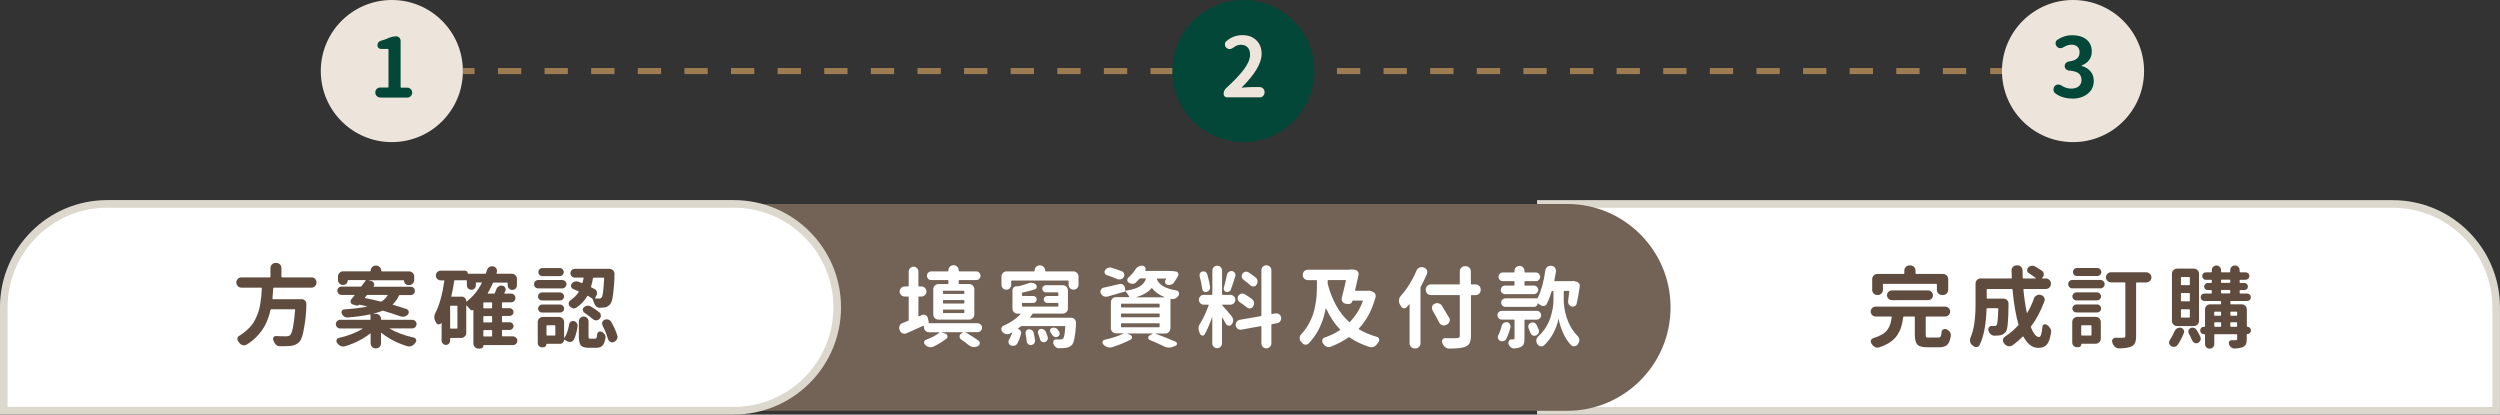 <?xml version="1.0" encoding="UTF-8"?>
<svg id="b" data-name="圖層 2" xmlns="http://www.w3.org/2000/svg" width="350.78" height="58.17" viewBox="0 0 350.78 58.17">
  <rect x="0" y="0" width="350.78" height="58.17" fill="#333333" stroke="none"/>
  <g id="c" data-name="圖層 4">
    <circle cx="54.98" cy="9.97" r="9.97" style="fill: #ede5db;"/>
    <path d="M53.33,13.67c-.18,0-.34-.07-.47-.2-.13-.13-.2-.29-.2-.47v-.05c0-.18,.07-.34,.2-.47,.13-.13,.29-.2,.47-.2h1.09c.06,0,.09-.03,.09-.08V6.95c0-.05-.03-.08-.09-.08h-.94c-.14,0-.27-.05-.37-.15-.1-.1-.15-.23-.15-.38s.05-.28,.14-.4,.22-.19,.37-.23c.34-.09,.65-.2,.92-.32,.44-.2,.84-.29,1.2-.29,.17,0,.32,.06,.44,.19,.12,.12,.18,.27,.18,.45v6.48c0,.05,.03,.08,.09,.08h.86c.18,0,.34,.07,.47,.2,.13,.13,.2,.29,.2,.47v.05c0,.18-.07,.34-.2,.47-.13,.13-.29,.2-.47,.2h-3.82Z" style="fill: #024737;"/>
    <circle cx="290.87" cy="9.97" r="9.97" style="fill: #ede5db;"/>
    <path d="M290.77,13.83c-.95,0-1.75-.25-2.39-.74-.15-.11-.23-.27-.25-.46v-.07c0-.17,.05-.32,.16-.46,.11-.14,.25-.22,.43-.24h.08c.14,0,.28,.04,.41,.12,.44,.3,.91,.45,1.39,.45,.44,0,.8-.1,1.06-.31,.26-.21,.4-.5,.4-.88,0-.4-.13-.71-.38-.93-.26-.22-.71-.36-1.36-.41-.17-.01-.32-.08-.44-.2-.12-.12-.18-.26-.18-.43s.06-.31,.18-.44c.12-.12,.26-.19,.43-.21,.99-.11,1.48-.54,1.48-1.28,0-.34-.1-.6-.3-.79-.2-.19-.48-.28-.85-.28-.37,0-.74,.12-1.1,.35-.13,.09-.27,.14-.42,.14-.03,0-.06,0-.08-.01-.19-.01-.34-.09-.45-.23v-.02c-.12-.12-.17-.26-.17-.42v-.07c.02-.18,.11-.32,.26-.43,.64-.43,1.32-.64,2.04-.64,.85,0,1.53,.2,2.03,.6,.5,.4,.75,.96,.75,1.69,0,.45-.12,.84-.36,1.18-.24,.33-.59,.59-1.04,.77-.02,0-.03,.02-.03,.04s.01,.03,.03,.04c.5,.14,.91,.39,1.22,.75s.46,.8,.46,1.34c0,.76-.29,1.37-.87,1.82s-1.29,.67-2.14,.67Z" style="fill: #024737;"/>
    <path d="M216.2,28.62h119.53c8.01,0,14.51,6.5,14.51,14.51v14.51H216.2V28.62h0Z" style="fill: #fff; stroke: #ddd8ce; stroke-miterlimit: 10; stroke-width: 1.07px;"/>
    <path d="M100.36,28.62h119.53c8.01,0,14.51,6.5,14.51,14.51h0c0,8.01-6.5,14.51-14.51,14.51H100.36V28.62h0Z" style="fill: #736357;"/>
    <path d="M15.04,28.62H117.47v14.51c0,8.01-6.5,14.51-14.51,14.51H15.04c-8.01,0-14.51-6.5-14.51-14.51H.53c0-8.01,6.5-14.51,14.51-14.51Z" transform="translate(118 86.25) rotate(-180)" style="fill: #fff; stroke: #ddd8ce; stroke-miterlimit: 10; stroke-width: 1.07px;"/>
    <g>
      <path d="M44.2,39.13c.14,.14,.21,.31,.21,.51s-.07,.37-.21,.51c-.14,.14-.31,.21-.5,.21h-5.25c-.07,0-.1,.03-.11,.09-.04,.63-.08,1.12-.11,1.45,0,.06,.02,.08,.07,.08h4.02c.2,0,.36,.07,.49,.21,.12,.13,.18,.28,.18,.46,0,1.13-.13,2.37-.39,3.72-.15,.8-.35,1.33-.6,1.61-.32,.33-.77,.52-1.34,.57-.2,.02-.48,.03-.84,.03h-.57c-.2,0-.37-.08-.52-.21-.15-.13-.26-.31-.33-.52-.02-.04-.03-.08-.05-.12-.02-.06-.04-.11-.04-.17,0-.08,.02-.16,.07-.23,.07-.12,.18-.18,.32-.18h.02c.42,.03,.87,.04,1.38,.04,.28,0,.48-.05,.6-.16,.31-.27,.54-1.45,.71-3.55,0-.06-.02-.09-.07-.09h-3.27c-.06,0-.09,.03-.11,.09-.16,.72-.39,1.38-.67,1.96-.29,.61-.71,1.21-1.27,1.79-.41,.42-.88,.8-1.4,1.12-.12,.07-.24,.1-.35,.1-.07,0-.13,0-.2-.02-.19-.05-.35-.15-.48-.32-.04-.06-.09-.11-.13-.16-.1-.11-.15-.23-.15-.37v-.08c.02-.17,.11-.3,.26-.38,.23-.14,.44-.28,.62-.43,.37-.29,.69-.57,.95-.86,.26-.29,.48-.62,.67-1,.19-.38,.33-.73,.44-1.04,.11-.32,.2-.7,.27-1.14s.12-.82,.15-1.13c.02-.29,.05-.65,.07-1.06,0-.06-.03-.1-.1-.1h-2.76c-.2,0-.37-.07-.51-.21-.14-.14-.21-.31-.21-.51s.07-.37,.21-.51c.14-.14,.31-.21,.51-.21h3.98c.06,0,.09-.03,.09-.1v-1.21c0-.2,.07-.36,.21-.51,.14-.14,.31-.21,.51-.21h.1c.2,0,.36,.07,.51,.21,.14,.14,.21,.31,.21,.51v1.21c0,.07,.03,.1,.09,.1h4.15c.2,0,.36,.07,.5,.21Z" style="fill: #604c3f;"/>
      <path d="M58.27,45.04c.12,.12,.18,.27,.18,.43s-.06,.31-.18,.43c-.12,.12-.26,.18-.43,.18h-3.14s-.02,0-.02,.02c0,.01,0,.02,.01,.02,.94,.54,2.08,.96,3.39,1.25,.15,.03,.24,.12,.29,.27,.02,.05,.04,.1,.04,.15,0,.09-.03,.17-.1,.26-.02,.04-.05,.08-.09,.11-.13,.18-.29,.31-.49,.39-.11,.04-.23,.06-.34,.06-.09,0-.18-.01-.26-.04-1.38-.42-2.58-1.04-3.6-1.86-.02,0-.03,0-.05,0-.02,0-.02,.02-.02,.04v1.42c0,.2-.07,.38-.21,.51-.14,.14-.31,.21-.51,.21h-.02c-.2,0-.37-.07-.51-.21-.14-.14-.21-.31-.21-.51v-1.34s-.01-.03-.03-.04c-.02,0-.03,0-.04,.01-.98,.77-2.14,1.37-3.5,1.78-.08,.02-.17,.04-.26,.04-.11,0-.23-.02-.34-.06-.2-.08-.36-.21-.49-.39-.02-.02-.03-.03-.05-.05-.06-.08-.09-.17-.09-.27,0-.04,0-.09,.02-.15,.05-.15,.15-.24,.29-.27,1.33-.31,2.44-.74,3.34-1.29,.02,0,.02-.02,.02-.03,0-.01-.01-.02-.03-.02h-3.11c-.16,0-.31-.06-.43-.18s-.18-.27-.18-.43,.06-.31,.18-.43c.12-.12,.26-.18,.43-.18h4.16c.06,0,.1-.03,.1-.08v-.6c0-.06-.03-.08-.1-.07-.81,.18-1.85,.32-3.12,.43h-.06c-.15,0-.29-.04-.42-.13-.15-.11-.27-.24-.34-.42-.02-.06-.04-.12-.04-.18s.02-.13,.06-.21c.06-.12,.17-.19,.32-.2,1.33-.09,2.39-.22,3.19-.39,.02,0,.02,0,.02-.02,0-.01,0-.02-.02-.02-.03,0-.18-.04-.45-.1-.27-.06-.47-.1-.6-.13-.02,0-.04,0-.05,.01-.07,.08-.16,.12-.26,.12-.03,0-.07,0-.1-.01l-.51-.15c-.15-.04-.26-.14-.31-.29-.02-.05-.02-.1-.02-.15,0-.11,.04-.2,.11-.29,.08-.09,.23-.27,.44-.54,.02,0,.02-.02,.01-.04,0-.02-.02-.03-.04-.03h-1.79c-.16,0-.3-.06-.41-.17-.11-.11-.17-.25-.17-.42s.05-.3,.17-.41c.11-.11,.25-.17,.41-.17h2.69c.06,0,.1-.02,.13-.07,.35-.47,.54-.73,.57-.77,0-.02,0-.03,0-.05,0-.02-.02-.02-.04-.02h-2.39c-.06,0-.09,.02-.09,.07,0,.17-.06,.32-.18,.43-.12,.12-.26,.18-.43,.18h-.07c-.19,0-.35-.07-.48-.2s-.2-.29-.2-.48v-.51c0-.2,.07-.36,.21-.51,.14-.14,.31-.21,.51-.21h3.77c.06,0,.1-.03,.1-.08h0c0-.22,.07-.39,.21-.52,.14-.14,.31-.21,.51-.21h.04c.2,0,.37,.07,.51,.21,.14,.14,.21,.31,.21,.51h0c0,.07,.03,.1,.1,.1h3.81c.2,0,.37,.07,.51,.21,.14,.14,.21,.31,.21,.51v.48c0,.2-.07,.36-.21,.51-.14,.14-.31,.21-.51,.21h-.1c-.17,0-.32-.06-.43-.18-.12-.12-.18-.26-.18-.43,0-.05-.03-.07-.09-.07h-4.86s-.01,0-.01,0c0,0,0,.01,.01,.02l.44,.12c.15,.05,.24,.15,.29,.29,.02,.06,.04,.11,.04,.16,0,.09-.03,.17-.1,.26,0,.02,0,.03,0,.04,0,.01,.02,.02,.04,.02h5.18c.16,0,.3,.06,.41,.17,.11,.11,.17,.25,.17,.41s-.05,.3-.17,.42c-.11,.11-.25,.17-.41,.17h-1.53c-.07,0-.11,.03-.13,.09-.21,.46-.5,.86-.85,1.2-.02,.02-.02,.04-.02,.05,0,.02,.02,.03,.04,.03,.73,.21,1.36,.41,1.89,.59,.16,.06,.26,.16,.31,.32,.02,.05,.02,.09,.02,.13,0,.11-.04,.22-.12,.31-.13,.15-.3,.26-.5,.3-.07,.02-.15,.02-.23,.02-.12,0-.24-.02-.35-.06-.66-.24-1.45-.5-2.37-.77-.06-.02-.11-.01-.17,.01-.36,.15-.77,.28-1.23,.39,0,.02,0,.02,.01,.02h.34c.2,0,.37,.07,.51,.21,.14,.14,.21,.31,.21,.51v.04c0,.06,.03,.08,.1,.08h4.27c.17,0,.32,.06,.43,.18Zm-6.68-3.66c-.06,0-.11,.03-.15,.07l-.23,.29s0,.03,0,.05c0,.02,.02,.03,.04,.04,.71,.13,1.42,.29,2.15,.48,.06,0,.12,0,.17-.02,.33-.22,.59-.5,.81-.83,.02-.02,.02-.03,0-.05-.01-.02-.03-.03-.04-.03h-2.75Z" style="fill: #604c3f;"/>
      <path d="M71.99,47.2c.16,0,.3,.06,.42,.18,.12,.12,.18,.26,.18,.43s-.06,.31-.18,.43c-.12,.12-.26,.18-.42,.18h-4.1s-.06,.02-.06,.06c0,.11-.04,.21-.13,.3-.08,.09-.19,.13-.3,.13h-.27c-.2,0-.36-.07-.5-.21-.14-.14-.21-.3-.21-.49v-4.71s0-.03-.02-.02c-.07,.05-.14,.07-.22,.06-.08,0-.15-.04-.2-.11-.18-.21-.34-.39-.49-.55-.02-.02-.03-.02-.05-.01-.02,0-.02,.02-.02,.04v3.79c0,.2-.07,.37-.21,.51-.14,.14-.31,.21-.51,.21h-1.44c-.07,0-.1,.03-.1,.1v.28c0,.16-.06,.3-.18,.42-.12,.12-.26,.18-.42,.18s-.3-.06-.42-.18c-.12-.12-.18-.26-.18-.42v-2.46s0-.03-.02-.03c-.01,0-.02,0-.03,.02-.08,.12-.19,.18-.33,.18h-.04c-.15,0-.27-.08-.35-.23-.02-.05-.05-.1-.09-.16-.11-.2-.17-.41-.17-.62,0-.2,.05-.39,.16-.6,.55-1.05,.97-2.54,1.25-4.47,.02-.06,0-.09-.07-.09h-.44c-.19,0-.35-.07-.48-.2-.13-.13-.2-.29-.2-.48s.07-.35,.2-.48c.13-.13,.29-.2,.48-.2h3.42c.11,0,.2,.04,.27,.11s.11,.16,.11,.27c0,.03,.02,.05,.05,.05h2.39c.06,0,.11-.03,.12-.09,.04-.13,.08-.26,.12-.39,.06-.2,.17-.35,.33-.45,.13-.08,.26-.12,.4-.12,.05,0,.1,0,.15,.01,.19,.03,.33,.13,.44,.29,.06,.11,.1,.21,.1,.33,0,.07,0,.13-.02,.18,0,.04-.02,.09-.04,.15,0,.02,0,.04,0,.06,.01,.02,.03,.03,.06,.03h2.08c.2,0,.37,.07,.51,.21,.14,.14,.21,.31,.21,.51v.9c0,.18-.06,.33-.19,.46-.13,.13-.28,.19-.46,.19s-.34-.06-.46-.19c-.13-.13-.19-.28-.19-.46v-.28c0-.07-.03-.1-.1-.1h-1.86c-.06,0-.1,.03-.12,.08-.18,.43-.42,.9-.71,1.4,0,.02,0,.03,0,.05,0,.02,.02,.02,.05,.02h.82c.06,0,.1-.03,.12-.08,.07-.19,.14-.36,.2-.51,.06-.19,.18-.33,.35-.43,.11-.07,.24-.11,.37-.11,.06,0,.11,0,.16,.03,.18,.03,.31,.13,.38,.29,.04,.07,.06,.15,.06,.23s-.02,.16-.06,.24c-.04,.08-.09,.17-.13,.27,0,.02,0,.03,0,.05,0,.02,.02,.02,.05,.02h.89c.17,0,.32,.06,.44,.18,.12,.12,.18,.27,.18,.43s-.06,.31-.18,.43-.27,.18-.44,.18h-1.17c-.07,0-.1,.03-.1,.08v.66c0,.06,.03,.09,.1,.09h.98c.15,0,.27,.05,.38,.16,.11,.11,.16,.23,.16,.38s-.05,.28-.16,.38c-.11,.11-.23,.16-.38,.16h-.98c-.07,0-.1,.03-.1,.1v.71c0,.06,.03,.08,.1,.08h.98c.15,0,.27,.05,.38,.16,.11,.11,.16,.23,.16,.38s-.05,.27-.16,.38c-.11,.11-.23,.16-.38,.16h-.98c-.07,0-.1,.03-.1,.1v.7c0,.07,.03,.1,.1,.1h1.48Zm-7.9-1.09c.06,0,.09-.03,.09-.1v-3.03c0-.06-.03-.08-.09-.08h-.83c-.07,0-.1,.03-.1,.08v3.03c0,.07,.03,.1,.1,.1h.83Zm.7-4.49c.18,0,.33,.06,.45,.19,.12,.13,.18,.28,.18,.46,0,0,0,.02,.02,.03,.02,.01,.03,.01,.05,0,.87-.67,1.57-1.53,2.11-2.59,0-.02,0-.03,0-.05,0-.02-.02-.03-.05-.03h-.68c-.07,0-.1,.03-.1,.1v.31c0,.17-.06,.32-.18,.44-.12,.12-.27,.18-.45,.18s-.32-.06-.45-.18c-.12-.12-.18-.27-.18-.44v-.63c0-.06-.03-.09-.1-.09h-1.57c-.07,0-.1,.03-.11,.09-.1,.7-.23,1.41-.4,2.14-.02,.06,0,.08,.07,.08h1.38Zm4.17,1.64c.06,0,.09-.03,.09-.09v-.66c0-.06-.03-.08-.09-.08h-1.04c-.07,0-.1,.03-.1,.08v.66c0,.06,.03,.09,.1,.09h1.04Zm0,1.98c.06,0,.09-.03,.09-.08v-.71c0-.07-.03-.1-.09-.1h-1.04c-.07,0-.1,.03-.1,.1v.71c0,.06,.03,.08,.1,.08h1.04Zm-1.04,1.07c-.07,0-.1,.03-.1,.1v.7c0,.07,.03,.1,.1,.1h1.04c.06,0,.09-.03,.09-.1v-.7c0-.06-.03-.1-.09-.1h-1.04Z" style="fill: #604c3f;"/>
      <path d="M78.88,39.29c.16,0,.3,.06,.42,.17,.12,.11,.18,.25,.18,.42s-.06,.3-.18,.42c-.12,.11-.26,.17-.42,.17h-3.36c-.16,0-.3-.06-.42-.17-.11-.11-.17-.25-.17-.42s.06-.3,.17-.42c.11-.11,.25-.17,.42-.17h3.36Zm-.45,5.18c.2,0,.36,.07,.51,.21,.14,.14,.21,.31,.21,.51v2.2s0,.03,.02,.03c.01,0,.02,0,.03-.02,.3-.44,.52-1.07,.66-1.89,.03-.16,.11-.29,.24-.38,.09-.07,.19-.1,.29-.1,.05,0,.1,0,.15,.02,.16,.04,.29,.13,.39,.28,.08,.11,.12,.24,.12,.37,0,.03,0,.06-.01,.1-.05,.36-.11,.69-.2,.99-.08,.31-.18,.58-.31,.84-.09,.18-.23,.29-.43,.33-.07,.02-.12,.02-.17,.02-.14,0-.27-.04-.4-.12l-.33-.2s-.03,0-.04,0c-.01,0-.02,.01-.02,.03,0,.15-.05,.29-.16,.39-.11,.11-.24,.16-.39,.16h-1.86s-.06,.02-.06,.05c0,.12-.04,.23-.13,.31-.08,.09-.19,.13-.3,.13h-.18c-.17,0-.32-.06-.43-.18-.12-.12-.18-.26-.18-.43v-2.93c0-.2,.07-.37,.21-.51,.14-.14,.31-.21,.51-.21h2.25Zm.13-3.44c.16,0,.3,.05,.41,.17,.11,.11,.17,.24,.17,.4s-.05,.29-.17,.4-.25,.16-.41,.16h-2.5c-.15,0-.29-.05-.4-.16s-.17-.24-.17-.4,.05-.29,.17-.4c.11-.11,.24-.17,.4-.17h2.5Zm-2.51,2.82c-.15,0-.27-.05-.38-.16-.11-.11-.17-.24-.17-.39s.05-.29,.17-.4c.11-.11,.24-.17,.38-.17h2.53c.15,0,.29,.05,.4,.17,.11,.11,.17,.24,.17,.4s-.05,.29-.17,.39c-.11,.11-.24,.16-.4,.16h-2.53Zm2.49-6.24c.15,0,.29,.05,.4,.17s.16,.24,.16,.4-.06,.29-.16,.4c-.11,.11-.24,.16-.4,.16h-2.44c-.15,0-.29-.05-.4-.16-.11-.11-.16-.24-.16-.4s.06-.29,.16-.4,.24-.17,.4-.17h2.44Zm-.72,9.47c.06,0,.1-.03,.1-.1v-1.26c0-.06-.03-.08-.1-.08h-1.04c-.07,0-.1,.03-.1,.08v1.26c0,.07,.03,.1,.1,.1h1.04Zm2.61-6.53c-.15-.05-.24-.15-.29-.29-.02-.06-.02-.11-.02-.16,0-.09,.02-.17,.07-.26,.11-.16,.24-.26,.42-.32,.09-.03,.18-.05,.26-.05s.17,.02,.25,.05c.13,.04,.3,.1,.51,.18,.06,.02,.09,0,.11-.06,.06-.2,.11-.41,.15-.61,0-.06-.02-.08-.07-.08h-1.17c-.17,0-.32-.06-.43-.18-.12-.12-.18-.27-.18-.44s.06-.32,.18-.43c.12-.12,.26-.18,.43-.18h4.86c.2,0,.37,.07,.51,.21,.13,.13,.2,.29,.2,.48,0,.94-.07,1.95-.22,3.04-.08,.62-.2,1.02-.37,1.21-.2,.27-.48,.43-.82,.48-.15,.02-.37,.04-.63,.05h-.02c-.19,0-.35-.07-.5-.2-.15-.14-.26-.31-.32-.51-.06-.2-.12-.37-.18-.51-.02-.05-.07-.09-.12-.12-.18-.12-.35-.23-.52-.33-.06-.03-.1-.01-.13,.04-.37,.64-.88,1.18-1.53,1.61-.11,.07-.22,.11-.33,.11-.06,0-.11,0-.17-.03-.17-.05-.32-.15-.44-.3-.09-.1-.13-.21-.13-.34,0-.03,0-.06,.01-.09,.02-.16,.11-.29,.24-.38,.47-.32,.86-.71,1.16-1.17,.03-.05,.02-.08-.04-.11-.25-.11-.49-.2-.71-.29Zm2.4,6.97h.66c.1,0,.17-.04,.21-.12,.04-.08,.07-.25,.09-.51,.02-.15,.09-.26,.22-.33,.06-.04,.13-.06,.21-.06,.06,0,.13,.02,.18,.05,.19,.07,.33,.19,.44,.35,.09,.12,.13,.25,.13,.39,0,.04,0,.08-.01,.12-.09,.53-.23,.89-.43,1.09-.2,.2-.49,.3-.87,.3h-1.03c-.58,0-.96-.12-1.14-.35-.18-.23-.27-.67-.27-1.3v-2.05c0-.2,.07-.36,.2-.49s.29-.2,.48-.2,.35,.07,.48,.2,.2,.3,.2,.49v2.04c0,.17,.01,.28,.04,.32,.03,.04,.1,.06,.21,.06Zm-.83-3.65c-.13-.08-.2-.2-.22-.35,0-.02-.01-.05-.01-.07,0-.12,.05-.23,.15-.33,.13-.12,.28-.2,.46-.23h.11c.14,0,.27,.03,.39,.1,.47,.28,.88,.56,1.22,.84,.14,.11,.21,.27,.21,.46,0,.18-.07,.33-.2,.46-.12,.13-.27,.2-.45,.2s-.34-.06-.48-.18c-.33-.29-.73-.59-1.18-.89Zm2.78-4.83c0-.06-.02-.08-.09-.08h-1.38c-.06,0-.09,.03-.11,.08-.07,.42-.15,.81-.27,1.16-.02,.07,0,.11,.06,.13,.15,.07,.3,.15,.43,.22,.18,.09,.29,.23,.34,.43,0,.06,.01,.11,.01,.17,0,.13-.04,.26-.11,.38l-.17,.27s0,.03,0,.05c0,.02,.02,.03,.05,.03,.15,0,.31,.01,.5,.01,.11,0,.19,0,.24-.04,.1-.05,.17-.15,.22-.29,.11-.31,.2-1.15,.27-2.53Zm-.23,6.62c-.05-.09-.07-.18-.07-.28,0-.06,.01-.12,.04-.18,.06-.16,.16-.28,.32-.34,.1-.04,.2-.06,.29-.06,.08,0,.16,.02,.24,.05,.18,.06,.31,.17,.4,.33,.35,.59,.63,1.21,.83,1.86,.03,.07,.05,.15,.05,.23,0,.11-.03,.22-.09,.33-.1,.18-.24,.31-.43,.39-.07,.03-.15,.05-.22,.05-.1,0-.19-.02-.28-.07-.15-.09-.26-.22-.32-.4-.18-.63-.44-1.27-.77-1.89Z" style="fill: #604c3f;"/>
    </g>
    <g>
      <path d="M137.61,45.54c.12,.12,.18,.27,.18,.44s-.06,.32-.18,.44-.26,.18-.43,.18h-1.64s-.01,0-.02,.02c0,.01,0,.02,0,.03,.73,.44,1.33,.82,1.78,1.14,.11,.09,.17,.2,.17,.34,0,.2-.08,.33-.24,.42l-.07,.04c-.16,.07-.31,.11-.48,.11-.05,0-.1,0-.15-.01-.21-.03-.4-.11-.57-.24-.33-.27-.7-.54-1.1-.82-.15-.1-.22-.24-.22-.42,0-.16,.07-.29,.21-.39l.22-.16s.01-.02,0-.03c0-.01-.01-.02-.02-.02h-2.91s-.01,0-.02,.01,0,.01,0,.01l.53,.18c.15,.06,.25,.16,.28,.32,0,.03,.01,.07,.01,.1,0,.12-.05,.22-.16,.29-.51,.41-1.1,.77-1.77,1.1-.14,.07-.28,.1-.42,.1-.07,0-.13,0-.2-.02-.21-.04-.4-.14-.55-.29l-.05-.05c-.09-.08-.13-.18-.13-.29,0-.03,0-.07,.01-.1,.03-.15,.12-.26,.27-.3,.81-.3,1.43-.63,1.87-1,.02,0,.02-.02,.01-.03,0-.01-.02-.02-.04-.02h-1.42c-.2,0-.38-.07-.51-.21-.14-.14-.21-.31-.21-.51v-.16s0-.03-.03-.04c-.02-.01-.04-.01-.05,0-.86,.39-1.66,.75-2.38,1.07-.09,.04-.18,.06-.28,.06-.08,0-.17-.02-.26-.06-.18-.07-.3-.2-.38-.39l-.05-.13c-.03-.08-.05-.16-.05-.24,0-.11,.02-.21,.07-.31,.08-.18,.21-.3,.4-.37,.22-.09,.48-.19,.78-.31,.06-.02,.09-.06,.09-.12v-3.19c0-.07-.03-.1-.1-.1h-.46c-.2,0-.36-.07-.5-.21s-.21-.31-.21-.5,.07-.36,.21-.5,.31-.21,.5-.21h.46c.06,0,.1-.03,.1-.09v-2c0-.19,.07-.35,.2-.48,.13-.13,.29-.2,.48-.2s.35,.07,.48,.2c.13,.13,.2,.29,.2,.48v2c0,.06,.03,.09,.1,.09h.32c.2,0,.36,.07,.5,.21s.21,.3,.21,.5-.07,.36-.21,.5-.3,.21-.5,.21h-.32c-.07,0-.1,.03-.1,.1v2.62s0,.04,.03,.05c.02,.01,.04,.01,.05,0,.17-.07,.31-.13,.42-.18,.08-.03,.16-.05,.23-.05,.1,0,.19,.02,.27,.07,.17,.08,.28,.21,.32,.39l.13,.56c.02,.08,0,.14-.08,.18h6.9c.17,0,.32,.06,.43,.18Zm-4.62-5.68c.06,0,.08-.03,.08-.1v-.38c0-.06-.03-.08-.08-.08h-2.32c-.17,0-.32-.06-.43-.18-.12-.12-.18-.26-.18-.43s.06-.31,.18-.43c.12-.12,.26-.18,.43-.18h2.32c.06,0,.08-.03,.08-.09v-.06c0-.2,.07-.37,.21-.51s.31-.21,.51-.21h.01c.2,0,.36,.07,.51,.21s.21,.31,.21,.51v.06c0,.06,.03,.09,.08,.09h2.38c.16,0,.3,.06,.42,.18,.12,.12,.18,.26,.18,.43s-.06,.31-.18,.43c-.12,.12-.26,.18-.42,.18h-2.38c-.06,0-.08,.03-.08,.08v.38c0,.07,.03,.1,.08,.1h1.39c.2,0,.37,.07,.51,.21s.21,.31,.21,.51v3.54c0,.2-.07,.37-.21,.51s-.31,.21-.51,.21h-4.32c-.2,0-.36-.07-.51-.21-.14-.14-.21-.31-.21-.51v-3.54c0-.2,.07-.37,.21-.51,.14-.14,.31-.21,.51-.21h1.31Zm2.23,1.38c.06,0,.09-.03,.09-.08v-.28c0-.06-.03-.09-.09-.09h-2.82c-.06,0-.09,.03-.09,.09v.28c0,.06,.03,.08,.09,.08h2.82Zm0,1.35c.06,0,.09-.03,.09-.1v-.29c0-.06-.03-.1-.09-.1h-2.82c-.06,0-.09,.03-.09,.1v.29c0,.07,.03,.1,.09,.1h2.82Zm0,1.34c.06,0,.09-.03,.09-.1v-.31c0-.06-.03-.08-.09-.08h-2.82c-.06,0-.09,.03-.09,.08v.31c0,.06,.03,.1,.09,.1h2.82Z" style="fill: #fff;"/>
      <path d="M144.53,44.5s-.02,.03-.01,.05c0,.02,.02,.03,.05,.03h5.71c.2,0,.36,.07,.49,.21,.13,.13,.2,.29,.2,.46,0,.7-.07,1.43-.21,2.18-.08,.47-.2,.79-.34,.95-.22,.25-.53,.4-.94,.44-.2,.02-.47,.04-.82,.04h-.08c-.19,0-.35-.06-.49-.19-.14-.13-.24-.29-.3-.48,0-.05-.01-.09-.01-.13,0-.1,.03-.19,.08-.27,.07-.11,.18-.17,.32-.17h.02c.13,0,.25,.01,.35,.01h.2c.2,0,.33-.04,.42-.13,.14-.15,.24-.7,.3-1.65,0-.07-.02-.1-.08-.1h-6.01c-.06,0-.11,.02-.16,.06-.09,.07-.22,.17-.38,.28-.02,0-.02,.02-.02,.04s.01,.02,.03,.02c.15,.05,.27,.14,.35,.28,.06,.09,.08,.18,.08,.28,0,.05,0,.1-.02,.15-.15,.56-.33,1.02-.55,1.38-.1,.15-.24,.24-.43,.27-.05,0-.1,.01-.15,.01-.13,0-.26-.03-.38-.1-.14-.08-.22-.2-.24-.35,0-.04-.01-.08-.01-.12,0-.11,.03-.22,.1-.33,.17-.28,.31-.59,.43-.94,0-.02,0-.03,0-.04-.01-.01-.03-.01-.04,0-.1,.06-.2,.13-.32,.18-.11,.06-.23,.08-.35,.08-.07,0-.15-.01-.22-.04-.2-.06-.36-.17-.49-.34-.07-.11-.11-.21-.11-.32,0-.05,0-.1,.01-.16,.05-.16,.15-.28,.32-.35,.99-.43,1.78-.97,2.37-1.62,0,0,.01-.02,0-.04,0-.02-.02-.02-.04-.02h-.38c-.2,0-.37-.07-.51-.21-.14-.14-.21-.31-.21-.51v-2.54c0-.19,.07-.34,.21-.46,.11-.09,.24-.13,.38-.13,.04,0,.08,0,.12,.01h.02c.06,0,.11,0,.17-.01,.52-.14,.98-.28,1.37-.42,.11-.05,.23-.07,.34-.07,.06,0,.13,0,.2,.02,.19,.03,.35,.11,.48,.24,.08,.08,.12,.17,.12,.28,0,.03,0,.07-.01,.1-.03,.15-.12,.24-.26,.29-.49,.16-1.07,.31-1.73,.45-.06,0-.08,.04-.08,.11v.27c0,.07,.03,.1,.1,.1h1.48c.14,0,.25,.05,.35,.14,.09,.09,.14,.21,.14,.34s-.05,.25-.14,.35c-.09,.1-.21,.15-.35,.15h-1.48c-.07,0-.1,.03-.1,.09v.32c0,.07,.03,.1,.1,.1h4.91c.06,0,.1-.03,.1-.1v-.32c0-.06-.03-.09-.1-.09h-1.46c-.14,0-.25-.05-.35-.15-.09-.1-.14-.21-.14-.35s.05-.25,.14-.34,.21-.14,.35-.14h1.46c.06,0,.1-.03,.1-.1v-.32c0-.06-.03-.09-.1-.09h-1.67c-.13,0-.24-.05-.34-.15s-.15-.22-.15-.35,.05-.26,.15-.35,.21-.15,.34-.15h2.39c.2,0,.37,.07,.51,.21s.21,.31,.21,.51v2.54c0,.2-.07,.37-.21,.51-.14,.14-.31,.21-.51,.21h-4.13c-.06,0-.1,.02-.13,.07-.09,.14-.19,.28-.31,.43Zm2.14-6.51c0,.06,.03,.09,.1,.09h3.84c.2,0,.37,.07,.51,.21,.14,.14,.21,.31,.21,.51v1.15c0,.2-.07,.36-.2,.49s-.3,.2-.5,.2-.36-.07-.49-.2-.2-.3-.2-.49v-.5c0-.06-.03-.09-.1-.09h-7.86c-.07,0-.1,.03-.1,.09v.52c0,.19-.07,.35-.2,.48s-.29,.2-.48,.2-.35-.06-.48-.2c-.13-.13-.2-.29-.2-.48v-1.17c0-.2,.07-.36,.21-.51,.14-.14,.31-.21,.51-.21h3.83c.07,0,.1-.03,.1-.09v-.04c0-.2,.07-.37,.21-.51,.14-.14,.31-.21,.51-.21h.04c.2,0,.37,.07,.51,.21,.14,.14,.21,.31,.21,.51v.04Zm-2.77,8.81v-.11c0-.1,.03-.19,.09-.28,.08-.12,.2-.19,.34-.21h.08c.13,0,.25,.04,.35,.11,.14,.08,.23,.2,.27,.35,.09,.38,.15,.74,.2,1.09v.07c0,.14-.04,.26-.13,.37-.11,.13-.26,.21-.43,.23h-.07c-.12,0-.24-.04-.34-.13-.12-.11-.19-.24-.2-.4-.03-.37-.09-.73-.16-1.09Zm1.77-.02c-.02-.06-.04-.11-.04-.17,0-.07,.02-.14,.05-.21,.06-.13,.15-.21,.29-.24,.06,0,.11-.01,.16-.01,.1,0,.19,.02,.28,.06,.14,.07,.24,.17,.31,.31,.12,.27,.22,.53,.29,.78,.02,.06,.02,.11,.02,.16,0,.09-.03,.18-.09,.27-.08,.14-.2,.23-.35,.27-.05,.02-.1,.02-.15,.02-.09,0-.18-.03-.27-.08-.12-.07-.2-.19-.24-.34-.07-.26-.16-.53-.27-.81Zm2.95-.22c.05,.08,.07,.16,.07,.24,0,.05,0,.1-.02,.16-.06,.14-.16,.24-.29,.3-.07,.03-.15,.05-.22,.05-.07,0-.13-.01-.2-.04-.14-.06-.25-.15-.33-.28-.07-.11-.15-.23-.23-.35-.07-.11-.09-.22-.06-.35,.03-.13,.11-.21,.22-.26,.09-.04,.18-.06,.28-.06,.06,0,.11,0,.16,.01,.15,.03,.28,.11,.38,.23,.08,.11,.16,.23,.24,.34Z" style="fill: #fff;"/>
      <path d="M164.21,46.08c0,.2-.07,.36-.21,.51s-.31,.21-.51,.21h-1.34s-.02,0-.02,.01,0,.02,.01,.02c.96,.34,1.9,.72,2.82,1.12,.12,.06,.18,.15,.18,.29,0,.13-.07,.23-.19,.27l-.38,.15c-.19,.07-.37,.11-.56,.11-.25,0-.5-.07-.74-.2-.59-.29-1.24-.58-1.95-.87-.13-.06-.2-.16-.21-.3-.01-.14,.04-.25,.17-.32l.43-.24s.01-.02,.01-.03c0-.01,0-.02-.02-.02h-3.47s-.01,0-.02,.02c0,.01,0,.02,0,.02l.4,.17c.15,.07,.22,.18,.22,.35,0,.14-.06,.24-.18,.3-.74,.39-1.6,.74-2.59,1.06-.11,.03-.23,.05-.34,.05-.1,0-.2-.01-.29-.04-.21-.06-.4-.16-.56-.32-.02-.03-.05-.06-.07-.08-.07-.07-.11-.16-.11-.26,0-.03,0-.07,.01-.11,.04-.15,.13-.24,.28-.27,1.07-.24,1.95-.53,2.65-.87,0,0,.01,0,.01-.02,0-.01,0-.02-.02-.02h-1.03c-.2,0-.36-.07-.51-.21s-.21-.31-.21-.51v-3.64c0-.2,.07-.36,.21-.51,.14-.14,.31-.21,.51-.21h1.81s.03,0,.04-.02c.01-.02,.01-.03,0-.05-.18-.33-.36-.59-.55-.78,0,.03,0,.05-.04,.06-1.07,.31-1.89,.54-2.44,.71-.08,.02-.16,.02-.23,.02-.11,0-.23-.02-.34-.07-.18-.09-.31-.23-.39-.42-.03-.07-.05-.15-.05-.22,0-.09,.02-.18,.07-.27,.09-.16,.22-.26,.4-.29,.53-.11,1.26-.28,2.18-.5,.06-.02,.11-.03,.16-.03,.13,0,.25,.04,.37,.12,.15,.11,.24,.26,.26,.45l.04,.32c0,.07,.04,.09,.1,.07,.89-.15,1.55-.35,1.96-.61s.7-.61,.84-1.04c0-.02,0-.03,0-.05-.01-.02-.03-.03-.06-.03h-.72c-.06,0-.11,.02-.15,.07-.15,.17-.3,.33-.45,.49-.13,.13-.29,.2-.49,.2h-.01c-.19,0-.36-.05-.51-.15-.15-.09-.22-.22-.22-.39,0-.13,.05-.24,.15-.33,.4-.35,.74-.74,1.01-1.17,.11-.17,.24-.3,.42-.39,.13-.07,.26-.11,.4-.11,.05,0,.1,0,.15,.01h.05c.15,.04,.27,.12,.34,.26,.03,.07,.05,.13,.05,.2s-.02,.13-.06,.21c0,.02,0,.03,0,.04,0,.01,.02,.02,.04,.02h3.32c.44,0,.77,.03,1,.09,.13,.03,.22,.11,.27,.23s.05,.24,0,.35c-.2,.36-.39,.67-.59,.95-.11,.15-.25,.25-.43,.31-.08,.02-.17,.04-.26,.04s-.18-.02-.27-.05c-.14-.04-.23-.13-.27-.27-.02-.05-.02-.1-.02-.15,0-.09,.02-.17,.07-.24,.03-.04,.06-.08,.08-.12,0-.02,0-.03,0-.05,0-.02-.02-.03-.04-.03h-1.21s-.04,.01-.05,.03c-.01,.02-.01,.04,0,.05,.15,.39,.42,.72,.84,.98s1.05,.47,1.92,.62c.15,.03,.26,.12,.32,.26,.03,.07,.05,.13,.05,.18,0,.08-.02,.16-.07,.24-.11,.19-.26,.33-.45,.43-.12,.06-.25,.1-.38,.1-.07,0-.13,0-.2-.03,0,0-.02,0-.02-.01-.07,0-.1,.02-.1,.07v4.05Zm-6.81-8.02c.16,.06,.27,.17,.32,.34,.02,.07,.04,.13,.04,.18,0,.1-.03,.2-.08,.29-.1,.15-.24,.26-.42,.32-.07,.02-.15,.02-.22,.02-.1,0-.2-.02-.31-.06-.44-.2-.92-.38-1.44-.55-.15-.05-.24-.15-.29-.29-.02-.05-.02-.1-.02-.16,0-.08,.02-.16,.07-.23,.1-.15,.23-.26,.39-.33,.1-.04,.2-.06,.29-.06,.07,0,.15,.01,.22,.04,.5,.15,.99,.31,1.45,.49Zm-.02,4.55c-.06,0-.09,.03-.09,.1v.35c0,.06,.03,.08,.09,.08h5.24c.06,0,.09-.03,.09-.08v-.35c0-.07-.03-.1-.09-.1h-5.24Zm0,1.38c-.06,0-.09,.03-.09,.08v.35c0,.06,.03,.1,.09,.1h5.24c.06,0,.09-.03,.09-.1v-.35c0-.06-.03-.08-.09-.08h-5.24Zm0,1.37c-.06,0-.09,.03-.09,.1v.37c0,.06,.03,.09,.09,.09h5.24c.06,0,.09-.03,.09-.09v-.37c0-.07-.03-.1-.09-.1h-5.24Zm2.04-3.66s-.01,0-.01,.01,0,.01,.01,.01h4s.01,0,.02-.01,0-.01,0-.01c-.79-.3-1.38-.72-1.77-1.25-.04-.05-.08-.05-.11,0-.44,.54-1.15,.95-2.14,1.25Z" style="fill: #fff;"/>
      <path d="M172.82,44.39c.13,.15,.2,.34,.2,.56s-.07,.4-.2,.56h-.01c-.1,.13-.22,.2-.35,.2-.02,0-.04,0-.06-.01-.16-.02-.29-.1-.37-.24-.17-.32-.35-.62-.52-.9,0,0-.02-.01-.03-.01-.01,0-.02,0-.02,.02v3.61c0,.19-.07,.35-.2,.48-.13,.13-.3,.2-.48,.2s-.35-.07-.48-.2c-.13-.13-.2-.29-.2-.48v-3.64s0-.01-.02-.01c-.01,0-.02,0-.02,.01-.33,.95-.68,1.74-1.03,2.37-.07,.11-.16,.17-.28,.17h-.05c-.14-.02-.24-.09-.31-.23-.03-.07-.07-.15-.1-.22-.08-.18-.12-.36-.12-.54,0-.23,.07-.46,.22-.7,.46-.73,.85-1.59,1.2-2.56,0-.02,0-.03,0-.05-.01-.02-.03-.03-.05-.03h-.63c-.2,0-.36-.07-.49-.2-.13-.13-.2-.3-.2-.49s.07-.35,.2-.49,.3-.2,.49-.2h1.1c.06,0,.1-.03,.1-.1v-3.31c0-.19,.07-.35,.2-.48s.29-.2,.48-.2,.35,.07,.48,.2,.2,.29,.2,.48v3.31c0,.07,.03,.1,.1,.1h1.06c.19,0,.35,.07,.49,.2,.14,.13,.21,.3,.21,.49s-.07,.35-.21,.49c-.14,.13-.3,.2-.49,.2h-1.11s-.05,.01-.05,.04,.01,.05,.04,.08c.28,.28,.72,.79,1.33,1.53Zm-3.03-4.13v.1c0,.12-.04,.24-.11,.35-.1,.13-.22,.21-.38,.26-.05,.02-.09,.02-.13,.02-.09,0-.18-.03-.27-.1-.12-.08-.19-.2-.21-.35-.07-.56-.2-1.16-.37-1.78,0-.05-.01-.1-.01-.15,0-.09,.02-.18,.06-.26,.07-.13,.18-.22,.32-.26,.06,0,.11-.01,.16-.01,.09,0,.18,.02,.27,.06,.13,.07,.22,.18,.27,.33,.17,.59,.31,1.18,.4,1.78Zm2.38-1.72c.03-.17,.12-.3,.26-.4,.11-.07,.22-.11,.34-.11,.04,0,.08,0,.13,.01,.17,.04,.3,.13,.38,.28,.06,.09,.08,.18,.08,.28,0,.07-.01,.13-.04,.18-.28,.87-.48,1.49-.62,1.86-.05,.13-.13,.22-.26,.28-.08,.04-.16,.06-.24,.06-.05,0-.1,0-.15-.02-.13-.03-.23-.11-.29-.23-.06-.12-.08-.24-.04-.36,.16-.57,.31-1.18,.44-1.83Zm7.59,5.99s.01,.08,.01,.12c0,.15-.04,.29-.13,.42-.11,.15-.26,.25-.45,.28l-.72,.13c-.06,.02-.08,.05-.08,.11v2.59c0,.19-.07,.35-.21,.49-.14,.14-.3,.21-.5,.21s-.36-.07-.49-.21c-.13-.14-.2-.3-.2-.49v-2.33c0-.07-.03-.09-.1-.09l-2.7,.49s-.09,.01-.13,.01c-.14,0-.27-.04-.39-.12-.15-.11-.25-.27-.28-.46,0-.04-.01-.08-.01-.12,0-.14,.04-.27,.13-.4,.11-.16,.26-.25,.45-.29l2.93-.51c.07-.02,.1-.05,.1-.11v-6.34c0-.2,.07-.36,.2-.49s.3-.2,.49-.2,.36,.07,.5,.2c.14,.13,.21,.3,.21,.49v6.08c0,.06,.03,.09,.08,.07l.49-.08s.09-.01,.13-.01c.14,0,.27,.04,.39,.12,.15,.11,.25,.26,.28,.45Zm-5.82-2.15c-.15-.1-.24-.23-.27-.4-.02-.05-.02-.1-.02-.15,0-.11,.04-.22,.11-.33,.1-.15,.23-.25,.4-.29,.06-.02,.11-.02,.17-.02,.11,0,.22,.03,.33,.1,.37,.22,.7,.44,1,.67,.16,.12,.26,.28,.29,.48v.13c0,.15-.04,.3-.12,.43-.1,.15-.24,.24-.42,.27h-.08c-.15,0-.28-.05-.39-.15-.3-.24-.63-.49-1-.73Zm2.25-3.44c.15,.12,.24,.28,.26,.48v.09c0,.16-.05,.31-.15,.45-.1,.15-.23,.22-.4,.23h-.05c-.16,0-.29-.05-.39-.16-.28-.24-.6-.5-.98-.78-.14-.11-.22-.24-.24-.4,0-.03-.01-.07-.01-.11,0-.12,.04-.24,.11-.34,.11-.15,.24-.24,.4-.27,.05,0,.09-.01,.13-.01,.12,0,.24,.04,.34,.11,.37,.24,.7,.48,.98,.72Z" style="fill: #fff;"/>
      <path d="M191.88,40.8c.07-.02,.13-.02,.18-.02,.1,0,.2,.02,.29,.06l.28,.11c.15,.06,.26,.15,.33,.29,.05,.09,.07,.18,.07,.28,0,.05,0,.1-.02,.16-.48,1.79-1.26,3.26-2.34,4.41-.04,.05-.03,.09,.02,.12,.75,.45,1.58,.8,2.5,1.05,.15,.04,.26,.14,.31,.29,.02,.06,.02,.11,.02,.16,0,.1-.03,.19-.1,.27-.07,.09-.13,.18-.2,.28-.12,.19-.28,.32-.48,.4-.11,.04-.22,.06-.33,.06-.09,0-.18-.01-.26-.04-1.04-.33-1.97-.77-2.79-1.34-.05-.03-.1-.03-.16,0-.73,.51-1.56,.95-2.48,1.31-.09,.03-.18,.05-.28,.05s-.2-.02-.29-.06c-.2-.07-.35-.2-.46-.38-.02-.04-.05-.08-.07-.12-.07-.09-.1-.19-.1-.29,0-.05,0-.1,.02-.16,.05-.16,.15-.27,.32-.33,.8-.27,1.51-.62,2.15-1.04,.05-.03,.05-.07,.01-.11-.76-.77-1.41-1.75-1.95-2.92,0-.02-.02-.02-.04-.02-.02,0-.02,.01-.02,.03-.37,1.99-1.17,3.62-2.39,4.89-.11,.11-.25,.17-.4,.17h-.07c-.19-.02-.34-.11-.46-.26-.05-.06-.1-.12-.15-.18-.12-.14-.18-.3-.18-.49,0-.2,.07-.37,.2-.51,.38-.41,.71-.85,1-1.34,.28-.49,.5-.96,.65-1.4,.15-.45,.27-.93,.36-1.45s.15-.97,.17-1.36c.02-.38,.04-.8,.04-1.24v-.75c0-.06-.03-.08-.1-.08h-1.17c-.2,0-.36-.07-.51-.21s-.21-.31-.21-.51h0c0-.22,.07-.39,.21-.53,.14-.14,.31-.21,.51-.21h5.77s.04,0,.06-.01c.09-.02,.18-.03,.28-.03,.07,0,.13,0,.18,.01l.35,.05c.15,.03,.28,.11,.38,.24,.06,.1,.1,.2,.1,.32,0,.03,0,.07-.01,.11-.11,.52-.26,1.25-.48,2.17-.02,.06,0,.1,.07,.1h1.61s.04,0,.06-.01Zm-3.04-1.42c.02-.06,0-.08-.07-.08h-2.39c-.06,0-.09,.03-.09,.08v.33c0,.07,0,.13,.02,.18,.6,2.26,1.59,4.02,2.97,5.27,.05,.04,.09,.04,.13,0,.8-.82,1.4-1.79,1.81-2.89,0-.02,0-.04,0-.06-.01-.02-.03-.03-.05-.03h-1.32s-.07,.02-.09,.06c-.03,.14-.11,.25-.23,.33-.09,.07-.19,.1-.29,.1-.03,0-.06,0-.09-.01l-.35-.05c-.2-.03-.35-.13-.45-.29-.07-.11-.1-.22-.1-.34,0-.06,0-.11,.01-.17,.2-.76,.39-1.57,.59-2.43Z" style="fill: #fff;"/>
      <path d="M198.76,37.96c.08-.19,.21-.33,.39-.41,.11-.05,.21-.07,.32-.07,.08,0,.16,.01,.24,.04l.1,.04c.19,.06,.32,.17,.4,.35,.04,.09,.06,.18,.06,.27s-.02,.17-.06,.26c-.27,.63-.55,1.23-.85,1.78-.03,.06-.05,.11-.05,.17v7.78c0,.2-.07,.36-.21,.51-.14,.14-.31,.21-.51,.21h-.09c-.2,0-.36-.07-.51-.21s-.21-.31-.21-.51v-5.44s0-.03-.02-.04c-.02,0-.03,0-.04,.01-.11,.13-.22,.26-.33,.39-.1,.11-.21,.17-.34,.17-.03,0-.06,0-.09-.01-.17-.02-.3-.11-.38-.27-.06-.1-.11-.2-.17-.29-.09-.15-.13-.31-.13-.48,0-.03,0-.07,.01-.11,.02-.2,.09-.39,.23-.55,.9-1.01,1.65-2.2,2.23-3.58Zm8.28,1.95c.2,0,.37,.07,.51,.21,.14,.14,.21,.31,.21,.51v.06c0,.2-.07,.37-.21,.51-.14,.14-.31,.21-.51,.21h-.56c-.06,0-.09,.03-.09,.09v5.59c0,.47-.06,.82-.19,1.06-.13,.23-.34,.4-.64,.52-.43,.16-1.17,.24-2.21,.24-.2,0-.39-.06-.56-.18-.16-.13-.29-.3-.37-.5-.02-.05-.03-.1-.05-.15-.02-.06-.04-.11-.04-.17,0-.09,.02-.17,.07-.26,.08-.13,.2-.2,.35-.2h.01c.42,0,.76,.01,1.05,.01,.24,0,.44,0,.59-.01,.15,0,.26-.03,.33-.08,.06-.05,.1-.15,.1-.29v-5.59c0-.06-.03-.09-.1-.09h-3.96c-.2,0-.36-.07-.51-.21-.14-.14-.21-.31-.21-.51v-.06c0-.2,.07-.37,.21-.51s.31-.21,.51-.21h3.96c.06,0,.1-.03,.1-.1v-1.73c0-.2,.07-.38,.21-.51,.14-.14,.31-.21,.51-.21h.11c.2,0,.36,.07,.51,.21,.14,.14,.21,.31,.21,.51v1.73c0,.07,.03,.1,.09,.1h.56Zm-3.71,4.65c.06,.11,.1,.22,.1,.33,0,.07-.01,.14-.04,.21-.06,.2-.17,.34-.35,.43l-.15,.07c-.1,.05-.2,.07-.31,.07-.07,0-.15-.02-.23-.05-.18-.06-.31-.18-.4-.35-.24-.46-.55-1.04-.95-1.73-.06-.1-.08-.2-.08-.32,0-.07,0-.13,.02-.21,.06-.18,.18-.31,.35-.39h.01c.11-.06,.23-.09,.34-.09,.08,0,.16,.01,.24,.04,.2,.06,.35,.17,.45,.35,.45,.72,.78,1.27,.99,1.64Z" style="fill: #fff;"/>
      <path d="M216.06,43.81c.12,.12,.18,.26,.18,.43s-.06,.32-.18,.43-.27,.18-.44,.18h-1.62c-.07,0-.1,.03-.1,.1v2.55c0,.33-.03,.59-.1,.76-.07,.17-.2,.31-.4,.41-.23,.11-.53,.19-.92,.22h-.05c-.17,0-.32-.06-.45-.17-.16-.12-.26-.28-.32-.48-.02-.05-.02-.1-.02-.15,0-.1,.03-.19,.08-.27,.09-.13,.21-.2,.37-.2h.26c.06,0,.11-.01,.13-.04,.02-.03,.03-.07,.03-.13v-2.51c0-.07-.03-.1-.08-.1h-1.71c-.17,0-.32-.06-.43-.18s-.18-.26-.18-.43,.06-.32,.18-.43c.12-.12,.26-.18,.43-.18h4.91c.17,0,.32,.06,.44,.18Zm-5.35,1.9c.05-.17,.14-.3,.28-.4,.11-.07,.23-.11,.35-.11h.11c.17,.03,.31,.12,.4,.26,.06,.1,.1,.2,.1,.32,0,.05,0,.1-.01,.15-.16,.61-.37,1.16-.61,1.65-.08,.15-.21,.24-.38,.28-.06,.02-.11,.02-.17,.02-.11,0-.22-.02-.32-.07-.14-.07-.23-.19-.28-.34-.02-.06-.02-.11-.02-.17,0-.1,.02-.19,.07-.28,.2-.37,.35-.8,.48-1.29Zm1.7-5.64c.06,0,.09-.03,.09-.08v-.46c0-.06-.03-.08-.09-.08h-1.54c-.17,0-.32-.06-.43-.18-.12-.12-.18-.26-.18-.43s.06-.31,.18-.43c.12-.12,.26-.18,.43-.18h1.54c.06,0,.09-.03,.09-.1v-.13c0-.2,.07-.36,.21-.49,.14-.13,.3-.2,.5-.2s.35,.07,.49,.2,.2,.3,.2,.49v.13c0,.06,.03,.1,.1,.1h1.5c.16,0,.3,.06,.42,.18,.12,.12,.18,.26,.18,.43s-.06,.31-.18,.43c-.12,.12-.26,.18-.42,.18h-1.5c-.07,0-.1,.03-.1,.08v.46c0,.06,.03,.08,.1,.08h1.23c.16,0,.3,.06,.42,.18,.12,.12,.18,.26,.18,.43s-.06,.31-.18,.42c-.12,.11-.26,.17-.42,.17h-4.05c-.17,0-.31-.06-.43-.17-.11-.11-.17-.25-.17-.42s.06-.31,.17-.43c.11-.12,.26-.18,.43-.18h1.25Zm7.09,.76c-.06,0-.09,.03-.09,.09v1.22c0,.32,.03,.67,.09,1.05,.06,.38,.15,.81,.29,1.27,.14,.46,.34,.93,.61,1.41,.27,.48,.59,.9,.95,1.26,.14,.15,.22,.32,.24,.51,0,.03,.01,.07,.01,.1,0,.15-.05,.3-.15,.44-.02,.04-.05,.08-.07,.12-.11,.16-.26,.26-.45,.28-.03,0-.07,.01-.1,.01-.15,0-.28-.06-.39-.17-.47-.49-.85-1.08-1.15-1.77-.29-.69-.49-1.33-.6-1.92,0,0,0-.01-.01-.01,0,0-.01,0-.01,.01-.1,.59-.32,1.22-.67,1.92-.35,.69-.8,1.29-1.36,1.81-.11,.09-.24,.13-.37,.13-.04,0-.08,0-.13-.01-.18-.04-.33-.14-.44-.31,0,0-.02-.02-.02-.04-.08-.13-.12-.27-.12-.42,0-.04,0-.08,.01-.12,.02-.19,.11-.35,.26-.49,.42-.37,.77-.79,1.07-1.27,.3-.48,.52-.96,.67-1.44,.14-.48,.24-.91,.31-1.29,.06-.38,.09-.74,.09-1.07v-1.22c0-.06-.03-.09-.1-.09h-.05c-.07,0-.11,.03-.12,.09-.19,.65-.41,1.23-.67,1.73-.08,.16-.21,.26-.39,.29h-.12c-.14,0-.26-.04-.38-.13-.12-.09-.24-.17-.35-.24-.03-.02-.05-.02-.05,.02,0,.13-.05,.24-.14,.34s-.21,.14-.34,.14h-4.03c-.16,0-.3-.06-.42-.18-.12-.12-.18-.26-.18-.43s.06-.31,.18-.42c.12-.11,.26-.17,.42-.17h4.41c.06,0,.11-.03,.13-.08,.47-.93,.83-2.21,1.06-3.86,.03-.2,.13-.35,.28-.48,.13-.1,.27-.15,.43-.15,.03,0,.06,0,.1,.01h.06c.2,.02,.37,.12,.49,.28,.09,.13,.13,.27,.13,.41v.12c-.07,.45-.15,.87-.23,1.26-.02,.06,0,.08,.07,.08h2.37c.06-.02,.12-.02,.18-.02,.07,0,.14,0,.21,.02l.31,.09c.14,.03,.25,.11,.33,.23,.07,.1,.1,.2,.1,.32v.09c-.13,.9-.27,1.7-.43,2.4-.03,.16-.12,.29-.27,.37-.09,.05-.18,.07-.28,.07-.06,0-.11,0-.17-.02-.16-.05-.29-.15-.38-.29-.07-.11-.11-.24-.11-.37,0-.04,0-.08,.01-.12,.06-.4,.11-.84,.16-1.32,0-.06-.02-.09-.07-.09h-.62Zm-5.02,5.22c-.03-.08-.05-.16-.05-.23s.02-.15,.05-.22c.06-.15,.16-.25,.31-.31,.08-.03,.16-.05,.24-.05,.07,0,.15,.01,.23,.04,.15,.06,.27,.16,.35,.32,.11,.22,.2,.43,.28,.63,.03,.08,.05,.16,.05,.23,0,.09-.02,.17-.06,.26-.08,.16-.2,.28-.37,.35-.07,.03-.15,.05-.22,.05-.08,0-.16-.02-.24-.06-.15-.07-.25-.19-.31-.34-.08-.23-.17-.45-.27-.67Z" style="fill: #fff;"/>
    </g>
    <g>
      <path d="M270.7,47.36h1.25c.16,0,.28-.05,.34-.15,.07-.1,.11-.31,.13-.63,.02-.16,.09-.28,.23-.35,.08-.05,.17-.07,.26-.07,.06,0,.13,.01,.2,.04h.01c.2,.09,.36,.22,.48,.39,.09,.14,.13,.28,.13,.43,0,.04,0,.08-.01,.13-.1,.6-.27,1.02-.51,1.24s-.62,.34-1.13,.34h-1.6c-.72,0-1.2-.12-1.44-.37-.24-.25-.37-.72-.37-1.41v-2.44c0-.07-.03-.1-.08-.1h-1.44c-.07,0-.1,.03-.11,.1-.07,.53-.16,.99-.28,1.37-.12,.39-.31,.77-.55,1.14s-.58,.7-.99,.98c-.42,.29-.93,.53-1.54,.73-.08,.03-.16,.05-.24,.05-.11,0-.22-.02-.33-.07-.19-.09-.34-.22-.45-.4-.02-.04-.05-.08-.08-.12-.06-.1-.09-.2-.09-.29s.03-.19,.09-.27c.06-.08,.14-.14,.25-.18,.49-.15,.9-.32,1.23-.51,.33-.19,.59-.42,.77-.68,.18-.26,.32-.52,.4-.79,.08-.26,.15-.58,.2-.96,0-.07-.02-.1-.07-.1h-2.17c-.2,0-.36-.07-.5-.2-.14-.13-.21-.3-.21-.49s.07-.36,.21-.5c.14-.13,.31-.2,.5-.2h9.73c.2,0,.36,.07,.5,.2,.14,.13,.21,.3,.21,.5s-.07,.36-.21,.49c-.14,.13-.31,.2-.5,.2h-2.62c-.07,0-.1,.03-.1,.1v2.42c0,.2,.03,.33,.09,.38,.06,.05,.21,.07,.43,.07Zm-6.41-7.53c-.06,0-.09,.03-.09,.08v.76c0,.2-.07,.36-.21,.51s-.31,.21-.51,.21h-.07c-.2,0-.38-.07-.51-.21-.14-.14-.21-.31-.21-.51v-1.51c0-.2,.07-.36,.21-.51,.14-.14,.31-.21,.51-.21h3.7c.06,0,.09-.03,.09-.1v-.38c0-.2,.07-.37,.21-.51,.14-.14,.31-.21,.51-.21h.13c.2,0,.37,.07,.51,.21s.21,.31,.21,.51v.38c0,.07,.03,.1,.1,.1h3.77c.2,0,.37,.07,.51,.21,.14,.14,.21,.31,.21,.51v1.51c0,.2-.07,.36-.21,.51-.14,.14-.31,.21-.51,.21h-.15c-.2,0-.36-.07-.51-.21-.14-.14-.21-.31-.21-.51v-.76c0-.06-.03-.08-.08-.08h-7.4Zm6.73,1.12c.13,.13,.2,.29,.2,.48s-.07,.35-.2,.48-.29,.2-.48,.2h-5.09c-.19,0-.35-.07-.48-.2-.13-.13-.2-.29-.2-.48s.06-.35,.2-.48c.13-.13,.29-.2,.48-.2h5.09c.19,0,.35,.07,.48,.2Z" style="fill: #604c3f;"/>
      <path d="M285.37,41.89c.06-.19,.19-.33,.37-.43,.11-.07,.24-.11,.37-.11,.06,0,.12,0,.18,.02l.09,.03c.2,.05,.34,.16,.43,.33,.06,.1,.09,.2,.09,.31,0,.07-.01,.15-.04,.22-.48,1.31-1.1,2.49-1.87,3.53-.03,.05-.04,.1-.02,.16,.37,.89,.75,1.34,1.13,1.34,.24,0,.39-.49,.48-1.46,0-.15,.08-.25,.21-.3,.06-.02,.11-.04,.16-.04,.08,0,.15,.03,.22,.07,.02,.02,.05,.03,.07,.05,.19,.12,.33,.28,.44,.46,.08,.14,.12,.29,.12,.44,0,.05,0,.1-.01,.15-.13,.83-.33,1.4-.6,1.7-.27,.3-.67,.45-1.2,.45-.81,0-1.5-.52-2.08-1.57-.03-.05-.07-.05-.11-.01-.45,.46-.93,.87-1.44,1.23-.13,.09-.27,.13-.42,.13-.05,0-.09,0-.13-.01-.2-.03-.37-.13-.5-.28-.04-.05-.09-.1-.13-.15-.1-.11-.15-.24-.15-.38v-.09c.02-.18,.11-.32,.27-.43,.69-.45,1.31-.98,1.87-1.59,.04-.04,.05-.09,.04-.15-.37-1.29-.65-2.91-.83-4.86,0-.07-.03-.1-.1-.1h-3.44c-.06,0-.08,.03-.08,.1v1.15c0,.07,.03,.1,.08,.1h2.28c.2,0,.36,.07,.5,.21,.13,.14,.2,.31,.2,.5,0,1.1-.04,2.04-.11,2.83-.05,.57-.14,.94-.28,1.12-.2,.27-.48,.44-.87,.5-.16,.02-.4,.04-.72,.04-.2,0-.37-.07-.52-.2-.16-.14-.26-.31-.32-.51,0,0,0-.02-.01-.02,0-.05-.01-.1-.01-.15,0-.1,.03-.19,.08-.28,.09-.13,.21-.2,.35-.2h.01c.15,0,.27,.01,.37,.01,.17,0,.29-.05,.37-.15,.11-.15,.18-.91,.22-2.26,0-.07-.03-.1-.1-.1h-1.44c-.06,0-.09,.03-.1,.1-.07,2.17-.39,3.86-.98,5.07-.07,.16-.2,.26-.39,.28-.03,0-.07,.01-.1,.01-.15,0-.28-.05-.39-.16-.05-.03-.1-.07-.15-.11-.15-.12-.26-.28-.3-.48-.02-.07-.02-.15-.02-.22,0-.11,.02-.23,.07-.35,.47-1.05,.71-2.6,.71-4.66v-2.93c0-.2,.07-.36,.21-.51,.14-.14,.31-.21,.51-.21h4.29c.06,0,.08-.03,.08-.08-.02-.6-.04-.96-.04-1.06,0-.19,.07-.35,.21-.49,.14-.14,.31-.21,.5-.21h.12c.2,0,.37,.07,.51,.21s.21,.31,.21,.51c0,.32,0,.66,.02,1.04,0,.06,.03,.08,.1,.08h1.73s.02,0,.02-.02c0-.01,0-.02-.01-.03-.26-.21-.59-.44-.99-.7-.14-.09-.22-.22-.23-.38v-.06c0-.13,.05-.24,.15-.34,.13-.14,.29-.22,.48-.24,.04,0,.08-.01,.12-.01,.15,0,.28,.04,.4,.11,.33,.2,.64,.39,.93,.59,.17,.12,.26,.29,.26,.51,0,.18-.07,.33-.2,.46l-.04,.05s-.02,.02-.01,.04c0,.02,.02,.02,.04,.02h.49c.2,0,.36,.07,.51,.21,.14,.14,.21,.31,.21,.51v.04c0,.2-.07,.37-.21,.51-.14,.14-.31,.21-.51,.21h-3.05c-.06,0-.09,.03-.09,.1,.11,1.16,.27,2.24,.48,3.24,0,.02,0,.03,.02,.03,.02,0,.03,0,.04-.02,.37-.64,.69-1.31,.94-2.01Z" style="fill: #604c3f;"/>
      <path d="M290.78,40.46c-.16,0-.3-.06-.42-.17-.11-.11-.17-.25-.17-.42s.06-.3,.17-.42c.11-.11,.25-.17,.42-.17h3.93c.16,0,.3,.06,.42,.17s.18,.25,.18,.42-.06,.3-.18,.42-.26,.17-.42,.17h-3.93Zm3.27,4c.2,0,.36,.07,.51,.21,.14,.14,.21,.31,.21,.51v2.33c0,.2-.07,.36-.21,.51-.14,.14-.31,.21-.51,.21h-1.95s-.06,.02-.06,.05c0,.12-.04,.23-.12,.31-.08,.09-.18,.13-.3,.13h-.21c-.18,0-.33-.06-.46-.19s-.19-.28-.19-.46v-2.89c0-.2,.07-.37,.21-.51,.14-.14,.31-.21,.51-.21h2.58Zm-2.69-2.31c-.16,0-.3-.05-.41-.16-.11-.11-.17-.24-.17-.4s.06-.29,.17-.4,.25-.17,.41-.17h2.87c.15,0,.29,.05,.4,.17,.11,.11,.17,.24,.17,.4s-.06,.29-.17,.4c-.11,.11-.25,.16-.4,.16h-2.87Zm-.01,1.69c-.15,0-.29-.05-.4-.16-.11-.11-.17-.24-.17-.39s.06-.29,.17-.4,.24-.17,.4-.17h2.89c.15,0,.29,.05,.4,.17,.11,.11,.17,.24,.17,.4s-.05,.29-.17,.39c-.11,.11-.24,.16-.4,.16h-2.89Zm2.92-6.24c.15,0,.29,.05,.4,.17,.11,.11,.17,.24,.17,.4s-.05,.29-.17,.4-.24,.16-.4,.16h-2.84c-.15,0-.29-.05-.4-.16-.11-.11-.17-.24-.17-.4s.06-.29,.17-.4,.24-.17,.4-.17h2.84Zm-.81,8.12c0-.06-.03-.08-.09-.08h-1.25c-.07,0-.1,.03-.1,.08v1.26c0,.07,.03,.1,.1,.1h1.25c.06,0,.09-.03,.09-.1v-1.26Zm7.7-7.51c.2,0,.36,.07,.5,.21s.21,.3,.21,.5-.07,.36-.21,.5-.31,.21-.5,.21h-1.34c-.07,0-.1,.03-.1,.1v7.41c0,.42-.05,.75-.15,.97s-.28,.4-.53,.52c-.35,.15-.92,.24-1.71,.26h-.01c-.2,0-.38-.07-.54-.2-.16-.13-.28-.3-.35-.5-.02-.05-.03-.1-.05-.16-.02-.06-.04-.11-.04-.17,0-.09,.03-.17,.1-.26,.09-.14,.21-.21,.37-.21h.01c.25,0,.47,.01,.65,.01s.32,0,.43-.01c.11,0,.2-.02,.24-.06,.05-.04,.07-.11,.07-.21v-7.4c0-.07-.03-.1-.08-.1h-1.93c-.2,0-.36-.07-.5-.21-.14-.14-.21-.3-.21-.5s.07-.36,.21-.5c.14-.14,.31-.21,.5-.21h4.97Z" style="fill: #604c3f;"/>
      <path d="M305.13,46.47c.07-.18,.19-.31,.35-.4,.11-.06,.23-.1,.35-.1,.06,0,.11,0,.16,.01,.18,.04,.31,.14,.4,.29,.05,.09,.07,.18,.07,.27,0,.07-.02,.13-.05,.21-.24,.61-.52,1.16-.87,1.65-.1,.15-.24,.23-.43,.26-.03,0-.07,.01-.1,.01-.15,0-.28-.04-.4-.12-.14-.1-.22-.23-.26-.4,0-.03-.01-.07-.01-.11,0-.12,.04-.24,.12-.34,.25-.37,.47-.77,.65-1.22Zm2.7-8.78c.2,0,.37,.07,.51,.21,.14,.14,.21,.31,.21,.51v6.62c0,.2-.07,.36-.21,.51-.14,.14-.31,.21-.51,.21h-2.36c-.2,0-.37-.07-.51-.21s-.21-.31-.21-.51v-6.62c0-.2,.07-.37,.21-.51s.31-.21,.51-.21h2.36Zm-.67,2.32c.07,0,.1-.03,.1-.08v-.98c0-.06-.03-.08-.1-.08h-1.05c-.07,0-.1,.03-.1,.08v.98c0,.06,.03,.08,.1,.08h1.05Zm0,2.27c.07,0,.1-.03,.1-.09v-.98c0-.07-.03-.1-.1-.1h-1.05c-.07,0-.1,.03-.1,.1v.98c0,.06,.03,.09,.1,.09h1.05Zm0,2.28c.07,0,.1-.03,.1-.1v-.99c0-.06-.03-.08-.1-.08h-1.05c-.07,0-.1,.03-.1,.08v.99c0,.07,.03,.1,.1,.1h1.05Zm-.05,2.22c-.04-.08-.06-.17-.06-.26,0-.06,0-.11,.02-.17,.05-.15,.15-.25,.29-.32,.09-.04,.18-.06,.27-.06,.07,0,.15,.01,.22,.04,.16,.05,.29,.15,.38,.31,.19,.32,.35,.62,.5,.92,.04,.09,.06,.18,.06,.27,0,.07-.01,.15-.04,.23-.07,.16-.18,.29-.34,.37-.08,.04-.16,.06-.24,.06-.07,0-.15-.02-.22-.05-.16-.06-.27-.17-.34-.33-.14-.32-.31-.65-.5-1Zm8.2-.94c.15,0,.27,.05,.37,.15s.15,.22,.15,.36h0c0,.16-.05,.28-.15,.38s-.22,.15-.37,.15c-.04,0-.06,.02-.06,.07v.59c0,.33-.04,.57-.12,.75-.08,.17-.22,.3-.42,.4-.25,.12-.65,.19-1.18,.21h-.02c-.17,0-.32-.06-.45-.17-.15-.11-.25-.26-.31-.44-.02-.05-.02-.1-.02-.15,0-.08,.02-.16,.07-.24,.08-.11,.2-.17,.34-.17h.55c.08,0,.14-.01,.17-.04,.03-.03,.04-.08,.04-.15v-.55c0-.07-.03-.1-.08-.1h-3.03c-.07,0-.1,.03-.1,.1v1.28c0,.18-.06,.33-.19,.46s-.28,.19-.46,.19-.33-.06-.46-.19c-.13-.13-.19-.28-.19-.46v-1.31s-.02-.07-.07-.07h-.09c-.15,0-.27-.05-.37-.15s-.15-.22-.15-.37,.05-.26,.15-.37,.23-.15,.37-.15h.09s.07-.03,.07-.07v-2.36c0-.2,.07-.36,.21-.51,.14-.14,.31-.21,.51-.21h1.44c.06,0,.09-.03,.09-.08v-.29c0-.07-.03-.1-.09-.1h-2.25c-.15,0-.27-.05-.37-.15s-.15-.23-.15-.37,.05-.27,.15-.37c.1-.1,.23-.15,.37-.15h.94c.06,0,.1-.03,.1-.09v-.3c0-.07-.03-.1-.1-.1h-.48c-.14,0-.25-.05-.35-.14-.09-.09-.14-.21-.14-.35s.05-.26,.14-.35,.21-.15,.35-.15h.48c.06,0,.1-.03,.1-.09v-.28c0-.06-.03-.08-.1-.08h-.73c-.15,0-.27-.05-.37-.16-.1-.11-.15-.23-.15-.37s.05-.26,.15-.37,.23-.15,.37-.15h.73c.06,0,.1-.03,.1-.1v-.21c0-.18,.06-.33,.19-.46,.13-.13,.28-.19,.46-.19s.33,.06,.46,.19,.19,.28,.19,.46v.21c0,.07,.03,.1,.1,.1h1.09c.07,0,.1-.03,.1-.1v-.2c0-.19,.06-.34,.19-.47s.28-.19,.46-.19,.34,.06,.47,.19,.2,.28,.2,.47v.2c0,.07,.03,.1,.1,.1h.73c.14,0,.26,.05,.37,.15,.11,.1,.16,.22,.16,.37s-.05,.27-.16,.37c-.11,.11-.23,.16-.37,.16h-.73c-.07,0-.1,.03-.1,.08v.28c0,.06,.03,.09,.1,.09h.57c.14,0,.25,.05,.35,.15s.14,.21,.14,.35-.05,.25-.14,.35c-.09,.09-.21,.14-.35,.14h-.57c-.07,0-.1,.03-.1,.1v.3c0,.06,.03,.09,.1,.09h.95c.15,0,.27,.05,.37,.15,.1,.1,.15,.23,.15,.37s-.05,.27-.15,.37c-.1,.1-.23,.15-.37,.15h-2.27c-.06,0-.08,.03-.08,.1v.29c0,.06,.03,.08,.08,.08h1.51c.2,0,.36,.07,.51,.21,.14,.14,.21,.31,.21,.51v2.37s.02,.06,.06,.06Zm-3.67-2.01c0-.07-.03-.1-.09-.1h-.77c-.07,0-.1,.03-.1,.1v.39c0,.06,.03,.08,.1,.08h.77c.06,0,.09-.03,.09-.08v-.39Zm-.85,1.39c-.07,0-.1,.03-.1,.1v.44c0,.06,.03,.09,.1,.09h.77c.06,0,.09-.03,.09-.09v-.44c0-.07-.03-.1-.09-.1h-.77Zm.95-5.98c-.07,0-.1,.03-.1,.08v.28c0,.06,.03,.09,.1,.09h1.09c.07,0,.1-.03,.1-.09v-.28c0-.06-.03-.08-.1-.08h-1.09Zm0,1.44c-.07,0-.1,.03-.1,.1v.3c0,.06,.03,.09,.1,.09h1.09c.07,0,.1-.03,.1-.09v-.3c0-.07-.03-.1-.1-.1h-1.09Zm2.16,3.15c0-.07-.03-.1-.08-.1h-.79c-.06,0-.08,.03-.08,.1v.39c0,.06,.03,.08,.08,.08h.79c.06,0,.08-.03,.08-.08v-.39Zm-.96,1.93c0,.06,.03,.09,.08,.09h.79c.06,0,.08-.03,.08-.09v-.44c0-.07-.03-.1-.08-.1h-.79c-.06,0-.08,.03-.08,.1v.44Z" style="fill: #604c3f;"/>
    </g>
    <g>
      <line x1="64.95" y1="9.97" x2="66.59" y2="9.97" style="fill: none; stroke: #9d7c52; stroke-miterlimit: 10; stroke-width: .85px;"/>
      <line x1="69.87" y1="9.97" x2="277.62" y2="9.97" style="fill: none; stroke: #9d7c52; stroke-dasharray: 0 0 3.27 3.27; stroke-miterlimit: 10; stroke-width: .85px;"/>
      <line x1="279.25" y1="9.97" x2="280.9" y2="9.97" style="fill: none; stroke: #9d7c52; stroke-miterlimit: 10; stroke-width: .85px;"/>
    </g>
    <circle cx="174.46" cy="9.97" r="9.97" style="fill: #024737;"/>
    <path d="M172.19,13.67c-.14,0-.25-.05-.35-.14-.1-.09-.15-.21-.15-.36,0-.32,.12-.6,.36-.81,1.12-1.02,1.95-1.9,2.51-2.66,.56-.75,.84-1.43,.84-2.03,0-.44-.11-.78-.34-1.02s-.54-.37-.95-.37c-.37,0-.74,.14-1.1,.43-.15,.11-.31,.17-.49,.17s-.32-.06-.45-.18c-.14-.14-.2-.29-.2-.48s.07-.33,.21-.45c.65-.56,1.4-.84,2.25-.84,.81,0,1.46,.24,1.95,.72,.49,.48,.74,1.12,.74,1.91,0,1.3-.93,2.86-2.78,4.7-.02,0-.02,.02-.01,.03,0,.02,.02,.02,.03,.01,.54-.05,.97-.08,1.3-.08h1.2c.18,0,.34,.07,.47,.2,.13,.13,.2,.29,.2,.47v.1c0,.18-.07,.34-.2,.47s-.29,.2-.47,.2h-4.58Z" style="fill: #ede5db;"/>
  </g>
</svg>